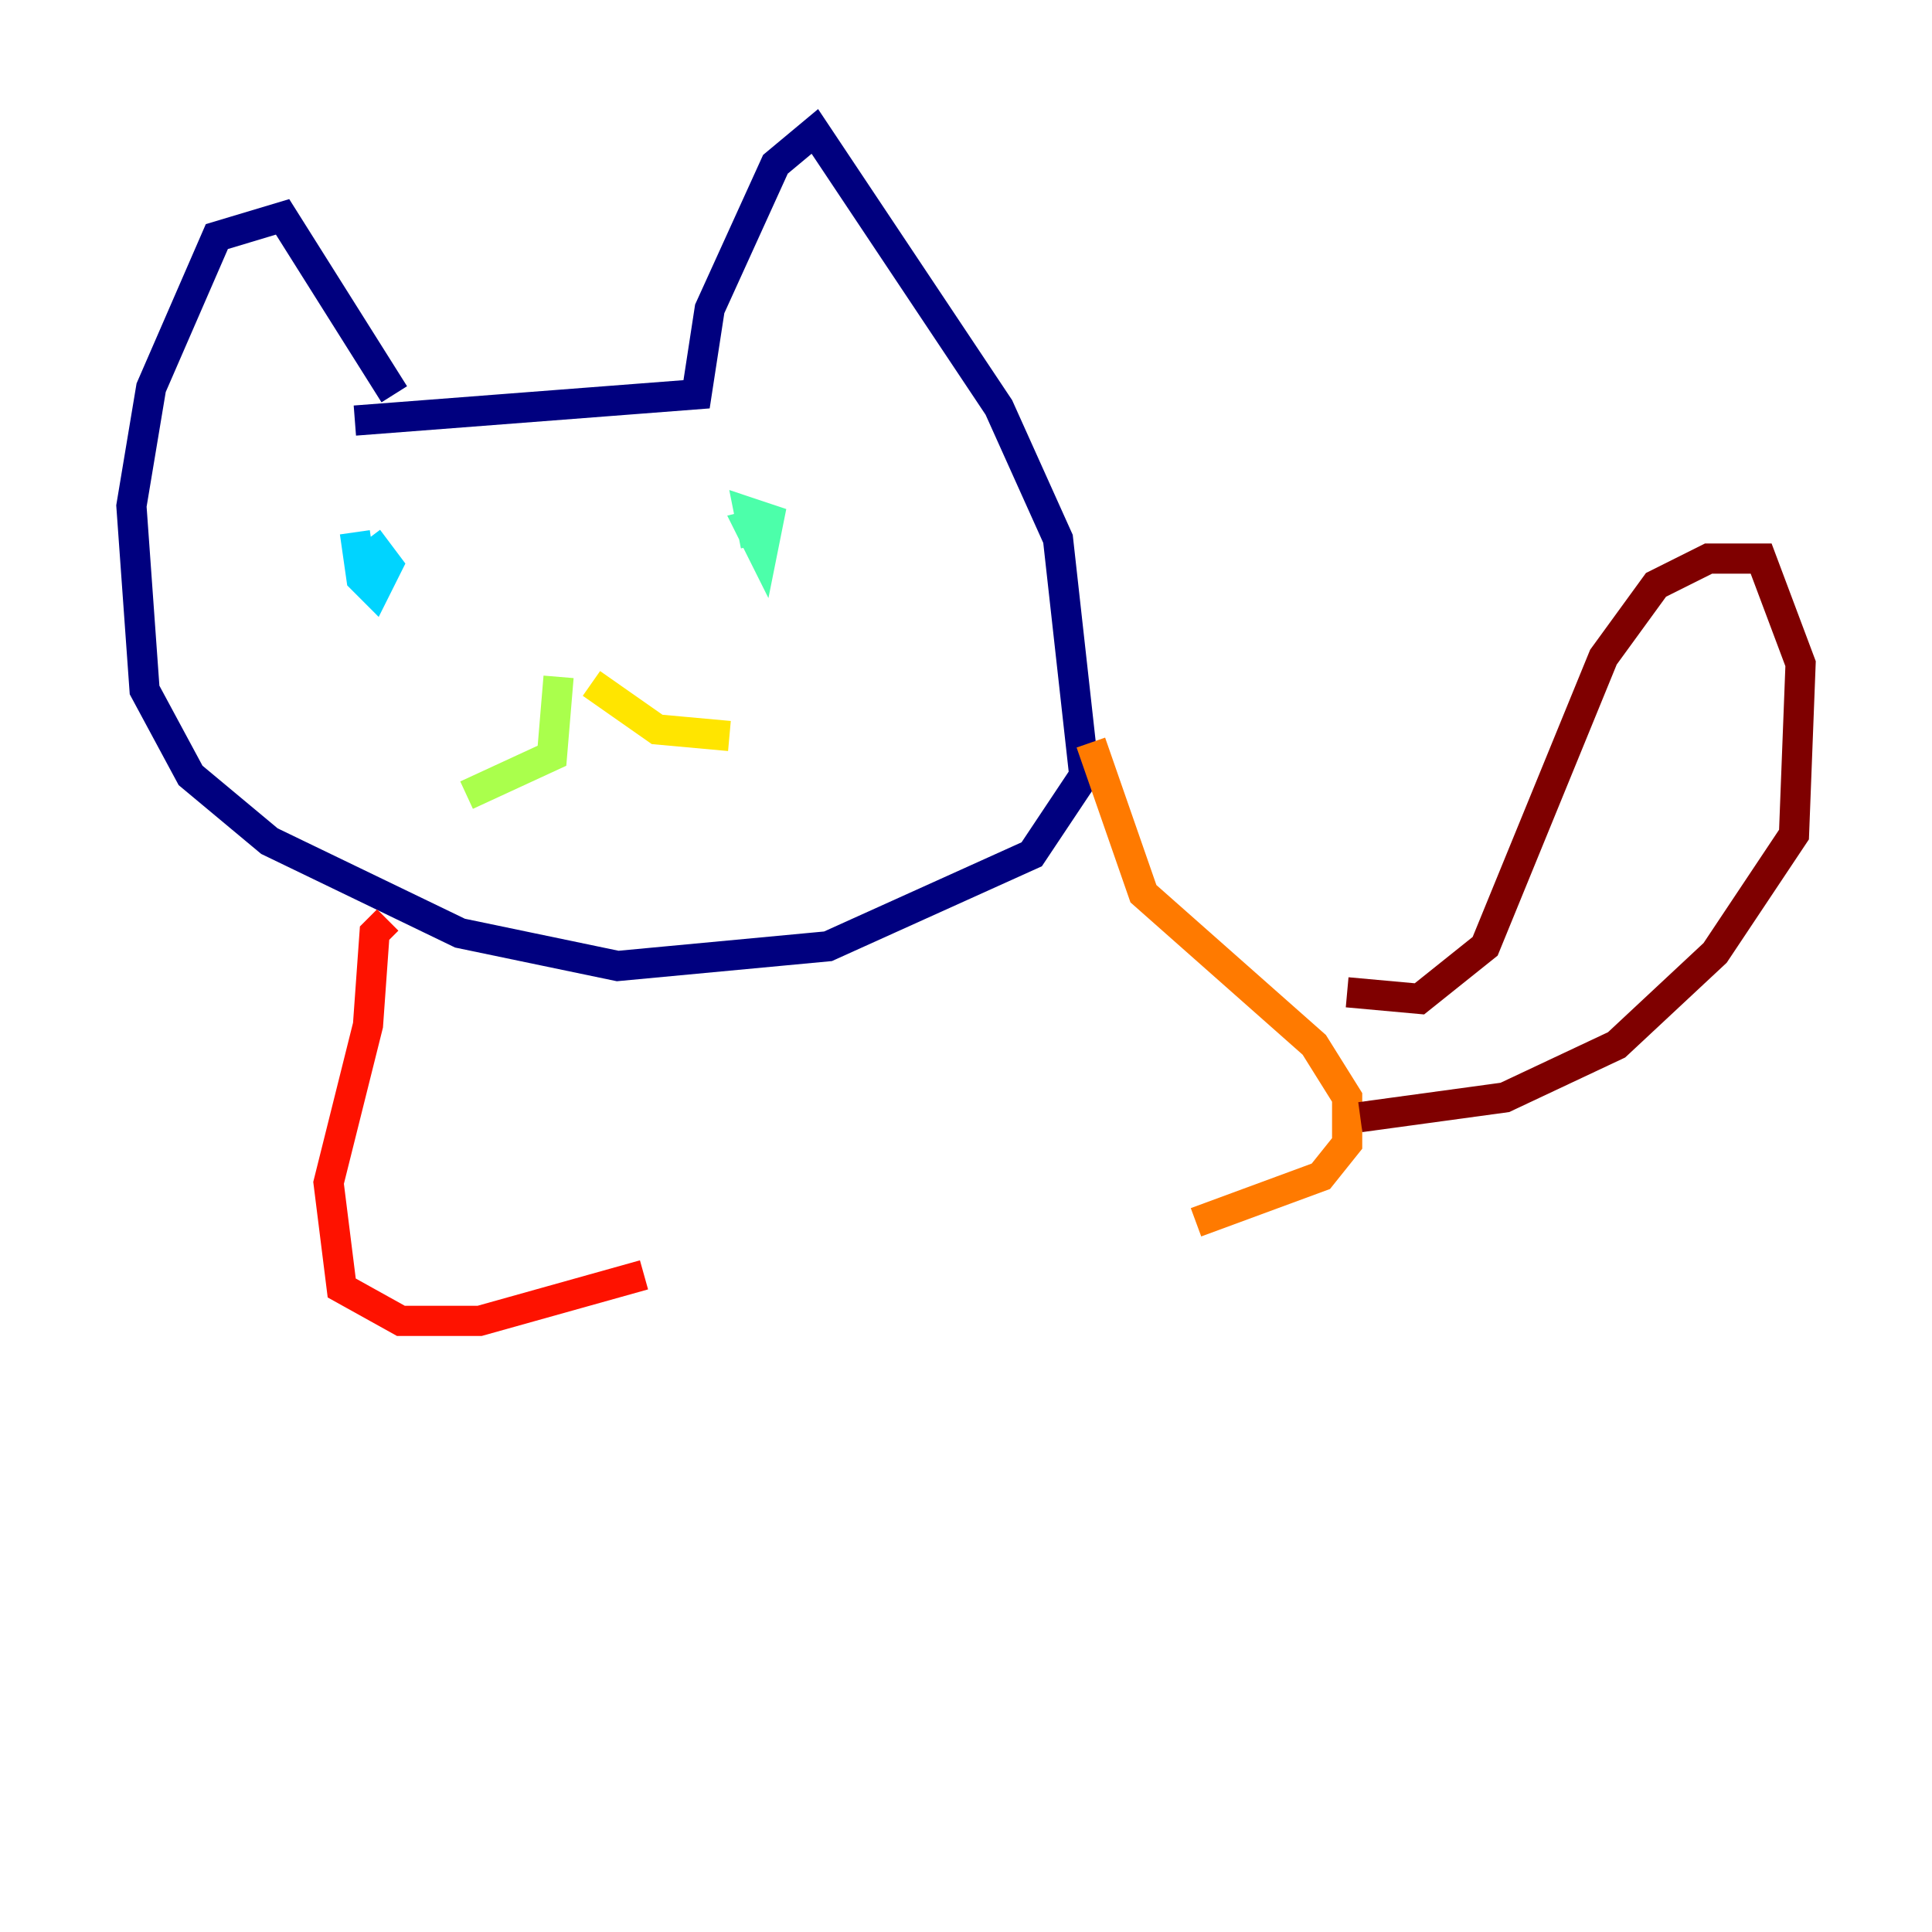 <?xml version="1.0" encoding="utf-8" ?>
<svg baseProfile="tiny" height="128" version="1.2" viewBox="0,0,128,128" width="128" xmlns="http://www.w3.org/2000/svg" xmlns:ev="http://www.w3.org/2001/xml-events" xmlns:xlink="http://www.w3.org/1999/xlink"><defs /><polyline fill="none" points="23.51,27.864 46.15,26.122 47.02,20.463 51.374,10.884 53.986,8.707 66.177,26.993 70.095,35.701 71.837,51.374 68.354,56.599 54.857,62.694 40.925,64.0 30.476,61.823 17.85,55.728 12.626,51.374 9.578,45.714 8.707,33.524 10.014,25.687 14.367,15.674 18.721,14.367 26.122,26.122" stroke="#00007f" stroke-width="2" /><polyline fill="none" points="25.252,38.313 25.252,38.313" stroke="#0000fe" stroke-width="2" /><polyline fill="none" points="46.585,32.653 46.585,32.653" stroke="#0060ff" stroke-width="2" /><polyline fill="none" points="23.51,35.265 23.946,38.313 24.816,39.184 25.687,37.442 24.381,35.701" stroke="#00d4ff" stroke-width="2" /><polyline fill="none" points="51.374,34.395 49.633,34.83 50.503,36.571 50.939,34.395 49.633,33.959 50.068,36.136" stroke="#4cffaa" stroke-width="2" /><polyline fill="none" points="37.007,44.843 36.571,50.068 30.912,52.68" stroke="#aaff4c" stroke-width="2" /><polyline fill="none" points="39.184,45.279 43.537,48.327 48.327,48.762" stroke="#ffe500" stroke-width="2" /><polyline fill="none" points="72.272,49.197 75.755,59.211 87.075,69.225 89.252,72.707 89.252,75.755 87.51,77.932 79.238,80.98" stroke="#ff7a00" stroke-width="2" /><polyline fill="none" points="25.687,60.952 24.816,61.823 24.381,67.918 21.769,78.367 22.64,85.333 26.558,87.51 31.782,87.51 42.667,84.463" stroke="#fe1200" stroke-width="2" /><polyline fill="none" points="89.252,65.742 94.041,66.177 98.395,62.694 106.231,43.537 109.714,38.748 113.197,37.007 116.68,37.007 119.293,43.973 118.857,55.292 113.633,63.129 107.102,69.225 99.701,72.707 90.122,74.014" stroke="#7f0000" stroke-width="2" /></svg>